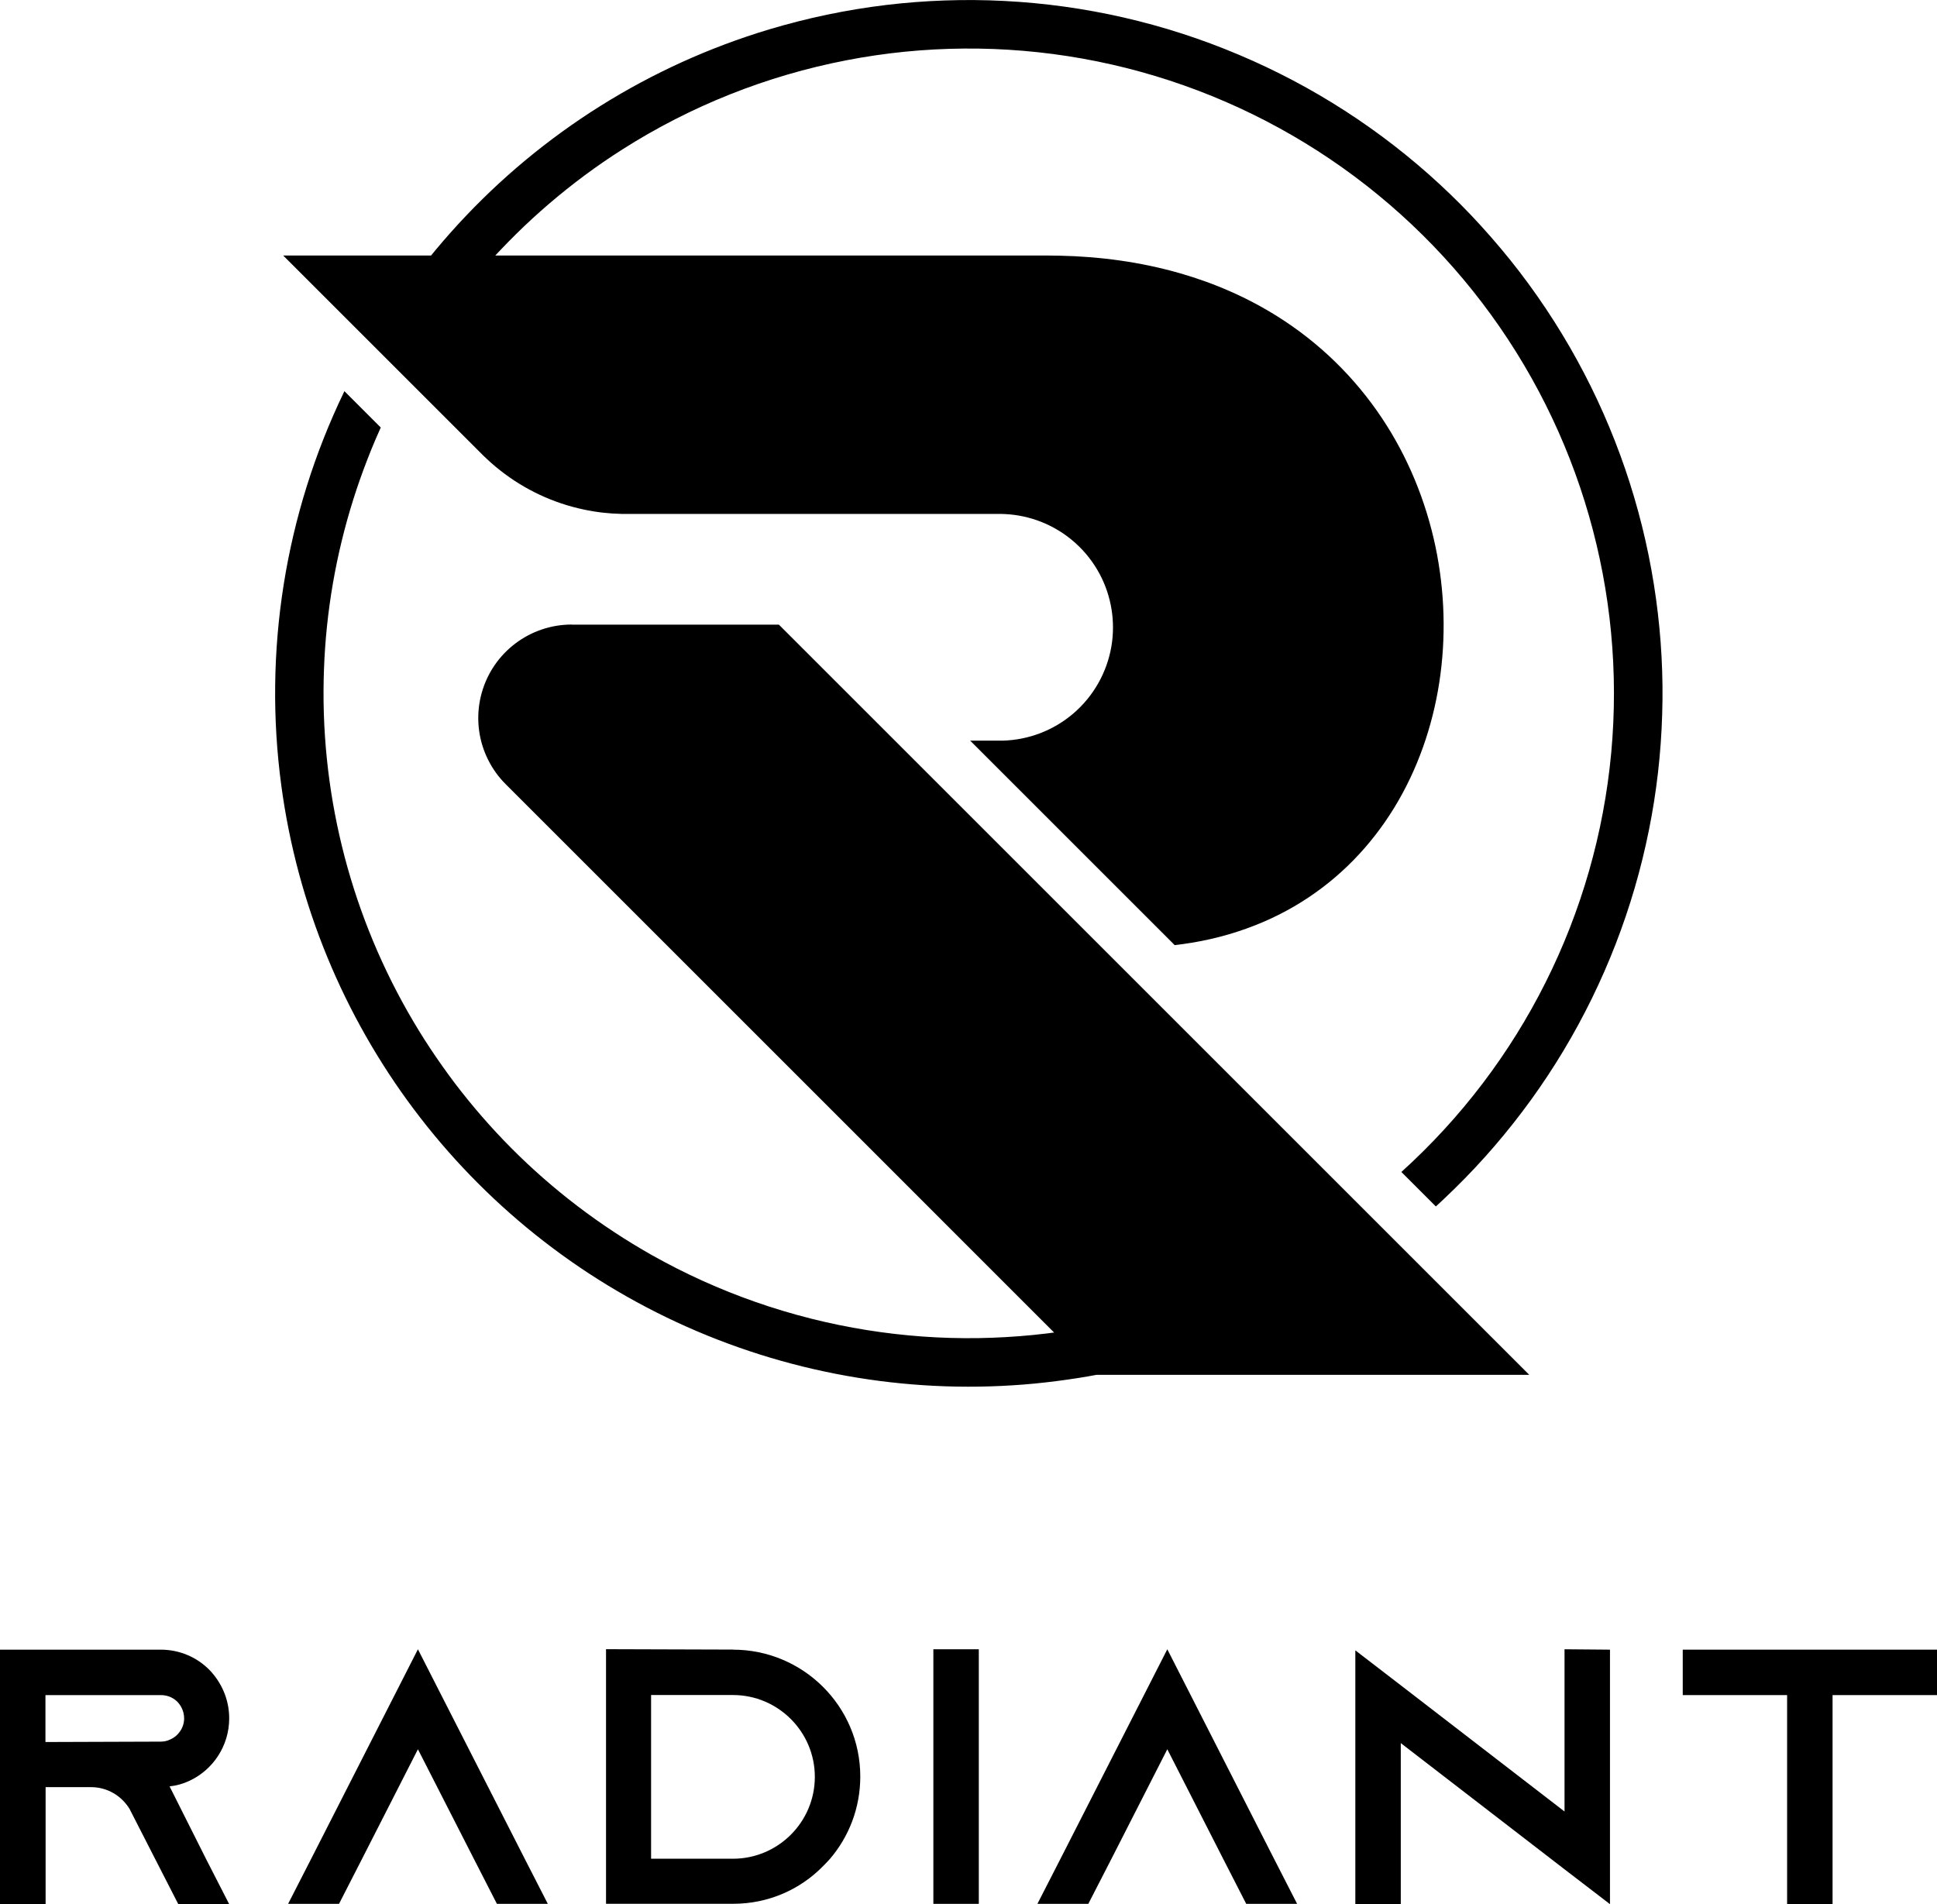 <?xml version="1.0" encoding="UTF-8"?>
<svg id="Layer_2" data-name="Layer 2" xmlns="http://www.w3.org/2000/svg" viewBox="0 0 248.89 244.74">
  <defs>
    <style>
      .cls-1 {
        fill: #000;
        stroke-width: 0px;
      }
    </style>
  </defs>
  <g id="Default">
    <rect class="cls-1" x="119.93" y="211.97" width="5.84" height="32.72"/>
    <polygon class="cls-1" points="166.67 244.69 160.13 244.69 157.14 238.85 149.99 224.82 142.84 238.85 139.84 244.69 133.3 244.69 136.29 238.85 149.99 211.97 163.68 238.85 166.67 244.69"/>
    <polygon class="cls-1" points="206.87 212.02 206.87 244.73 201.03 240.25 179.99 224.03 179.99 244.73 174.15 244.73 174.15 212.11 179.99 216.6 201.03 232.82 201.03 211.97 206.87 212.02"/>
    <polygon class="cls-1" points="248.89 212.02 248.89 217.86 235.47 217.86 235.47 244.73 229.63 244.73 229.63 217.86 216.22 217.86 216.22 212.02 248.89 212.02"/>
    <path class="cls-1" d="M94.18,212.02c9.02,0,16.36,7.29,16.36,16.31,0,4.02-1.45,7.71-3.88,10.56-.28.33-.61.65-.93.98-2.94,2.99-7.01,4.81-11.5,4.81h-16.36v-32.72c5.44.02,10.88.03,16.31.05ZM83.66,238.89h10.52c5.8,0,10.52-4.72,10.52-10.52s-4.72-10.52-10.52-10.52h-10.52v21.03Z"/>
    <polygon class="cls-1" points="70.39 244.69 63.85 244.69 60.86 238.85 53.7 224.82 46.55 238.85 43.56 244.69 37.02 244.69 40.01 238.85 53.7 211.97 67.4 238.85 70.39 244.69"/>
    <path class="cls-1" d="M26.46,238.89c1,1.95,1.99,3.9,2.99,5.84h-6.54c-1-1.95-1.99-3.9-2.99-5.84-1.04-2.04-2.09-4.08-3.13-6.12-.05-.09-.09-.19-.14-.28-1.03-1.68-2.85-2.8-4.95-2.8h-5.84v15.05H0v-32.72h20.66c2.43,0,4.63.98,6.22,2.57,1.59,1.64,2.57,3.83,2.57,6.26,0,3.55-2.1,6.64-5.14,8.04-.79.37-1.64.61-2.52.7,1.56,3.1,3.12,6.2,4.67,9.3ZM20.66,223.84c.42,0,.84-.09,1.22-.28,1.07-.47,1.78-1.54,1.78-2.71,0-1.07-.56-1.82-.89-2.15-.37-.37-1.07-.84-2.1-.84H5.84v6.03c4.94-.02,9.88-.03,14.82-.05Z"/>
    <path class="cls-1" d="M73.49,80.28h26.57s.01,0,.02,0c0,0,0,0,0,0,0,0,.01.01.02.02.04.04.08.08.12.12l.99.99c.66.66,1.32,1.32,1.97,1.97l3.94,3.94c2.61,2.61,5.21,5.21,7.82,7.82,10.18,10.18,20.36,20.36,30.54,30.54l34.35,34.35c5.53,5.53,11.05,11.05,16.58,16.58.02.02.04.04.06.06.01.01.02.02.03.03,0,0,0,0,0,0,0,0,0,0,0,0h-55.44c-.06,0-.12,0-.17,0-.06.01-.11.02-.17.03-.11.02-.22.04-.33.06-.22.04-.44.08-.66.12-.44.08-.89.15-1.34.22-1.8.28-3.61.51-5.43.69-15.28,1.46-30.66-1.05-44.68-7.28-28.27-12.57-48-38.89-52.13-69.55-2.33-17.3.47-34.88,8.05-50.6.01-.03.03-.06.04-.09,0,0,0-.01.01-.02,0,0,0,0,0-.01,0,0,0,0,0,0,0,0,0,0,0,0,.02.02.04.04.06.06.08.08.17.17.25.25.17.17.33.33.5.5.33.33.67.67,1,1,.67.67,1.33,1.33,2,2l.5.5.25.25.06.06.03.03.02.02s0,0,0,0c0,0,0,0,0,0,0,0,0,.01,0,.02-.02.05-.05.1-.07.15-.05.1-.09.2-.13.3-.18.4-.36.81-.53,1.21-.35.82-.68,1.64-1,2.47-.65,1.68-1.25,3.37-1.79,5.09-2.23,7.07-3.5,14.4-3.77,21.81-.58,15.4,3.15,30.66,10.77,44.06.91,1.6,1.87,3.17,2.89,4.71,1,1.51,2.05,2.99,3.14,4.44,2.23,2.93,4.62,5.69,7.22,8.31,5.37,5.41,11.46,10.04,18.09,13.79,8.57,4.83,17.94,8.1,27.66,9.65,4.76.76,9.5,1.1,14.32,1.03,2.34-.04,4.67-.17,7-.4.57-.06,1.15-.12,1.72-.19.28-.03.57-.07.85-.11h.11s.02-.02.03-.02c0,0,0,0,.01,0,0,0,0,0,0,0,0,0,0,0,0,0-.11-.11-.23-.23-.34-.34-.46-.46-.91-.91-1.37-1.37-.91-.91-1.82-1.82-2.73-2.73-7.29-7.29-14.58-14.58-21.86-21.87l-40.39-40.39c-.84-.84-1.68-1.68-2.52-2.52-.42-.42-.84-.84-1.26-1.26-.22-.22-.43-.45-.63-.68-.85-.99-1.52-2.11-2.01-3.31-1-2.47-1.15-5.21-.42-7.78,1.46-5.17,6.19-8.74,11.56-8.74Z"/>
    <path class="cls-1" d="M180.06,150.63c15.43-13.94,25.05-33.16,26.97-53.87,1.91-20.68-4.01-41.33-16.59-57.85-12.59-16.54-30.94-27.74-51.4-31.39-5.01-.89-10.09-1.32-15.18-1.28-5.07.04-10.13.54-15.12,1.51-10.22,1.98-19.98,5.86-28.76,11.45-3.32,2.11-6.44,4.43-9.43,6.99-1.47,1.26-2.89,2.56-4.26,3.92-.68.67-1.35,1.35-2.01,2.05-.16.17-.33.35-.49.52-.04.04-.08.09-.12.13l-.03.03s0,0,0,0c0,0,0,0,0,0,0,0,0,0,0,0h69.61c.96,0,1.92,0,2.88.02,5.23.11,10.44.81,15.49,2.26,4.42,1.27,8.63,3.1,12.53,5.55,5.37,3.38,9.9,7.79,13.42,13.07,3.34,5.01,5.64,10.64,6.88,16.52,1.2,5.74,1.38,11.71.48,17.51-.88,5.65-2.79,11.15-5.78,16.04-3.01,4.91-7.01,9.05-11.91,12.11-2.57,1.61-5.32,2.87-8.21,3.81-1.53.5-3.08.9-4.66,1.21-.82.16-1.64.3-2.47.41-.21.03-.42.06-.63.08-.11.01-.21.03-.32.04,0,0-.01,0-.02,0,0,0,0,0,0,0h0s-.05-.06-.07-.08c-.8-.8-1.59-1.59-2.39-2.39-3.19-3.19-6.37-6.37-9.56-9.56-3.03-3.03-6.06-6.06-9.09-9.09-1.52-1.52-3.03-3.03-4.55-4.55l-.57-.57s-.02-.02-.04-.04c0,0,0,0,0,0,0,0,0,0,0,0h3.03c.4,0,.79,0,1.19,0,3.33-.1,6.51-1.33,9.04-3.49,2.59-2.22,4.32-5.28,4.89-8.64.53-3.16.01-6.39-1.48-9.23-1.62-3.07-4.29-5.47-7.52-6.75-1.49-.59-3.06-.93-4.66-1.01-.19,0-.38-.01-.56-.02-.33,0-.66,0-.99,0h-47c-.25,0-.5,0-.75,0-1.65-.04-3.26-.22-4.87-.57-3.92-.83-7.59-2.56-10.73-5.04-.77-.6-1.49-1.25-2.19-1.93-.66-.65-1.32-1.31-1.97-1.97-.79-.79-1.57-1.57-2.36-2.36-1.57-1.57-3.14-3.14-4.71-4.71-3.14-3.14-6.29-6.29-9.43-9.43-1.57-1.57-3.14-3.14-4.71-4.71-.79-.79-1.57-1.57-2.36-2.36-.02-.02-.05-.05-.07-.07-.01-.01-.02-.02-.04-.04,0,0-.01-.01-.02-.02,0,0,0,0,0,0h18.98s.02,0,.02,0c0-.01.02-.02.03-.03.04-.05.08-.09.11-.14.15-.19.31-.37.46-.56.31-.37.62-.74.93-1.1.63-.73,1.28-1.46,1.93-2.17,10.83-11.79,24.64-20.45,39.98-25.06,4.94-1.48,9.91-2.52,15.03-3.14,2.5-.3,5-.49,7.52-.58,2.54-.09,5.07-.07,7.61.06,10.39.52,20.61,2.86,30.2,6.92,9.5,4.01,18.23,9.64,25.8,16.64,1.85,1.71,3.62,3.49,5.32,5.36,1.72,1.89,3.36,3.84,4.92,5.87,3.17,4.14,5.93,8.47,8.34,13.1,4.71,9.05,7.83,18.85,9.22,28.96.34,2.48.58,4.96.71,7.45.13,2.46.16,4.92.08,7.39-.15,5.02-.71,9.94-1.7,14.86-2.01,10.02-5.73,19.62-10.99,28.38-2.62,4.36-5.56,8.42-8.88,12.28-1.63,1.89-3.32,3.7-5.1,5.44-.44.43-.88.86-1.33,1.28-.22.21-.45.42-.67.63-.11.1-.23.21-.34.31-.01.01-.03.03-.04.04,0,0-.01.01-.02.02,0,0,0,0-.01,0,0,0,0,0-.01,0-.04-.04-.08-.08-.13-.13-.08-.08-.17-.17-.25-.25-1.34-1.34-2.69-2.69-4.03-4.03Z"/>
  </g>
</svg>